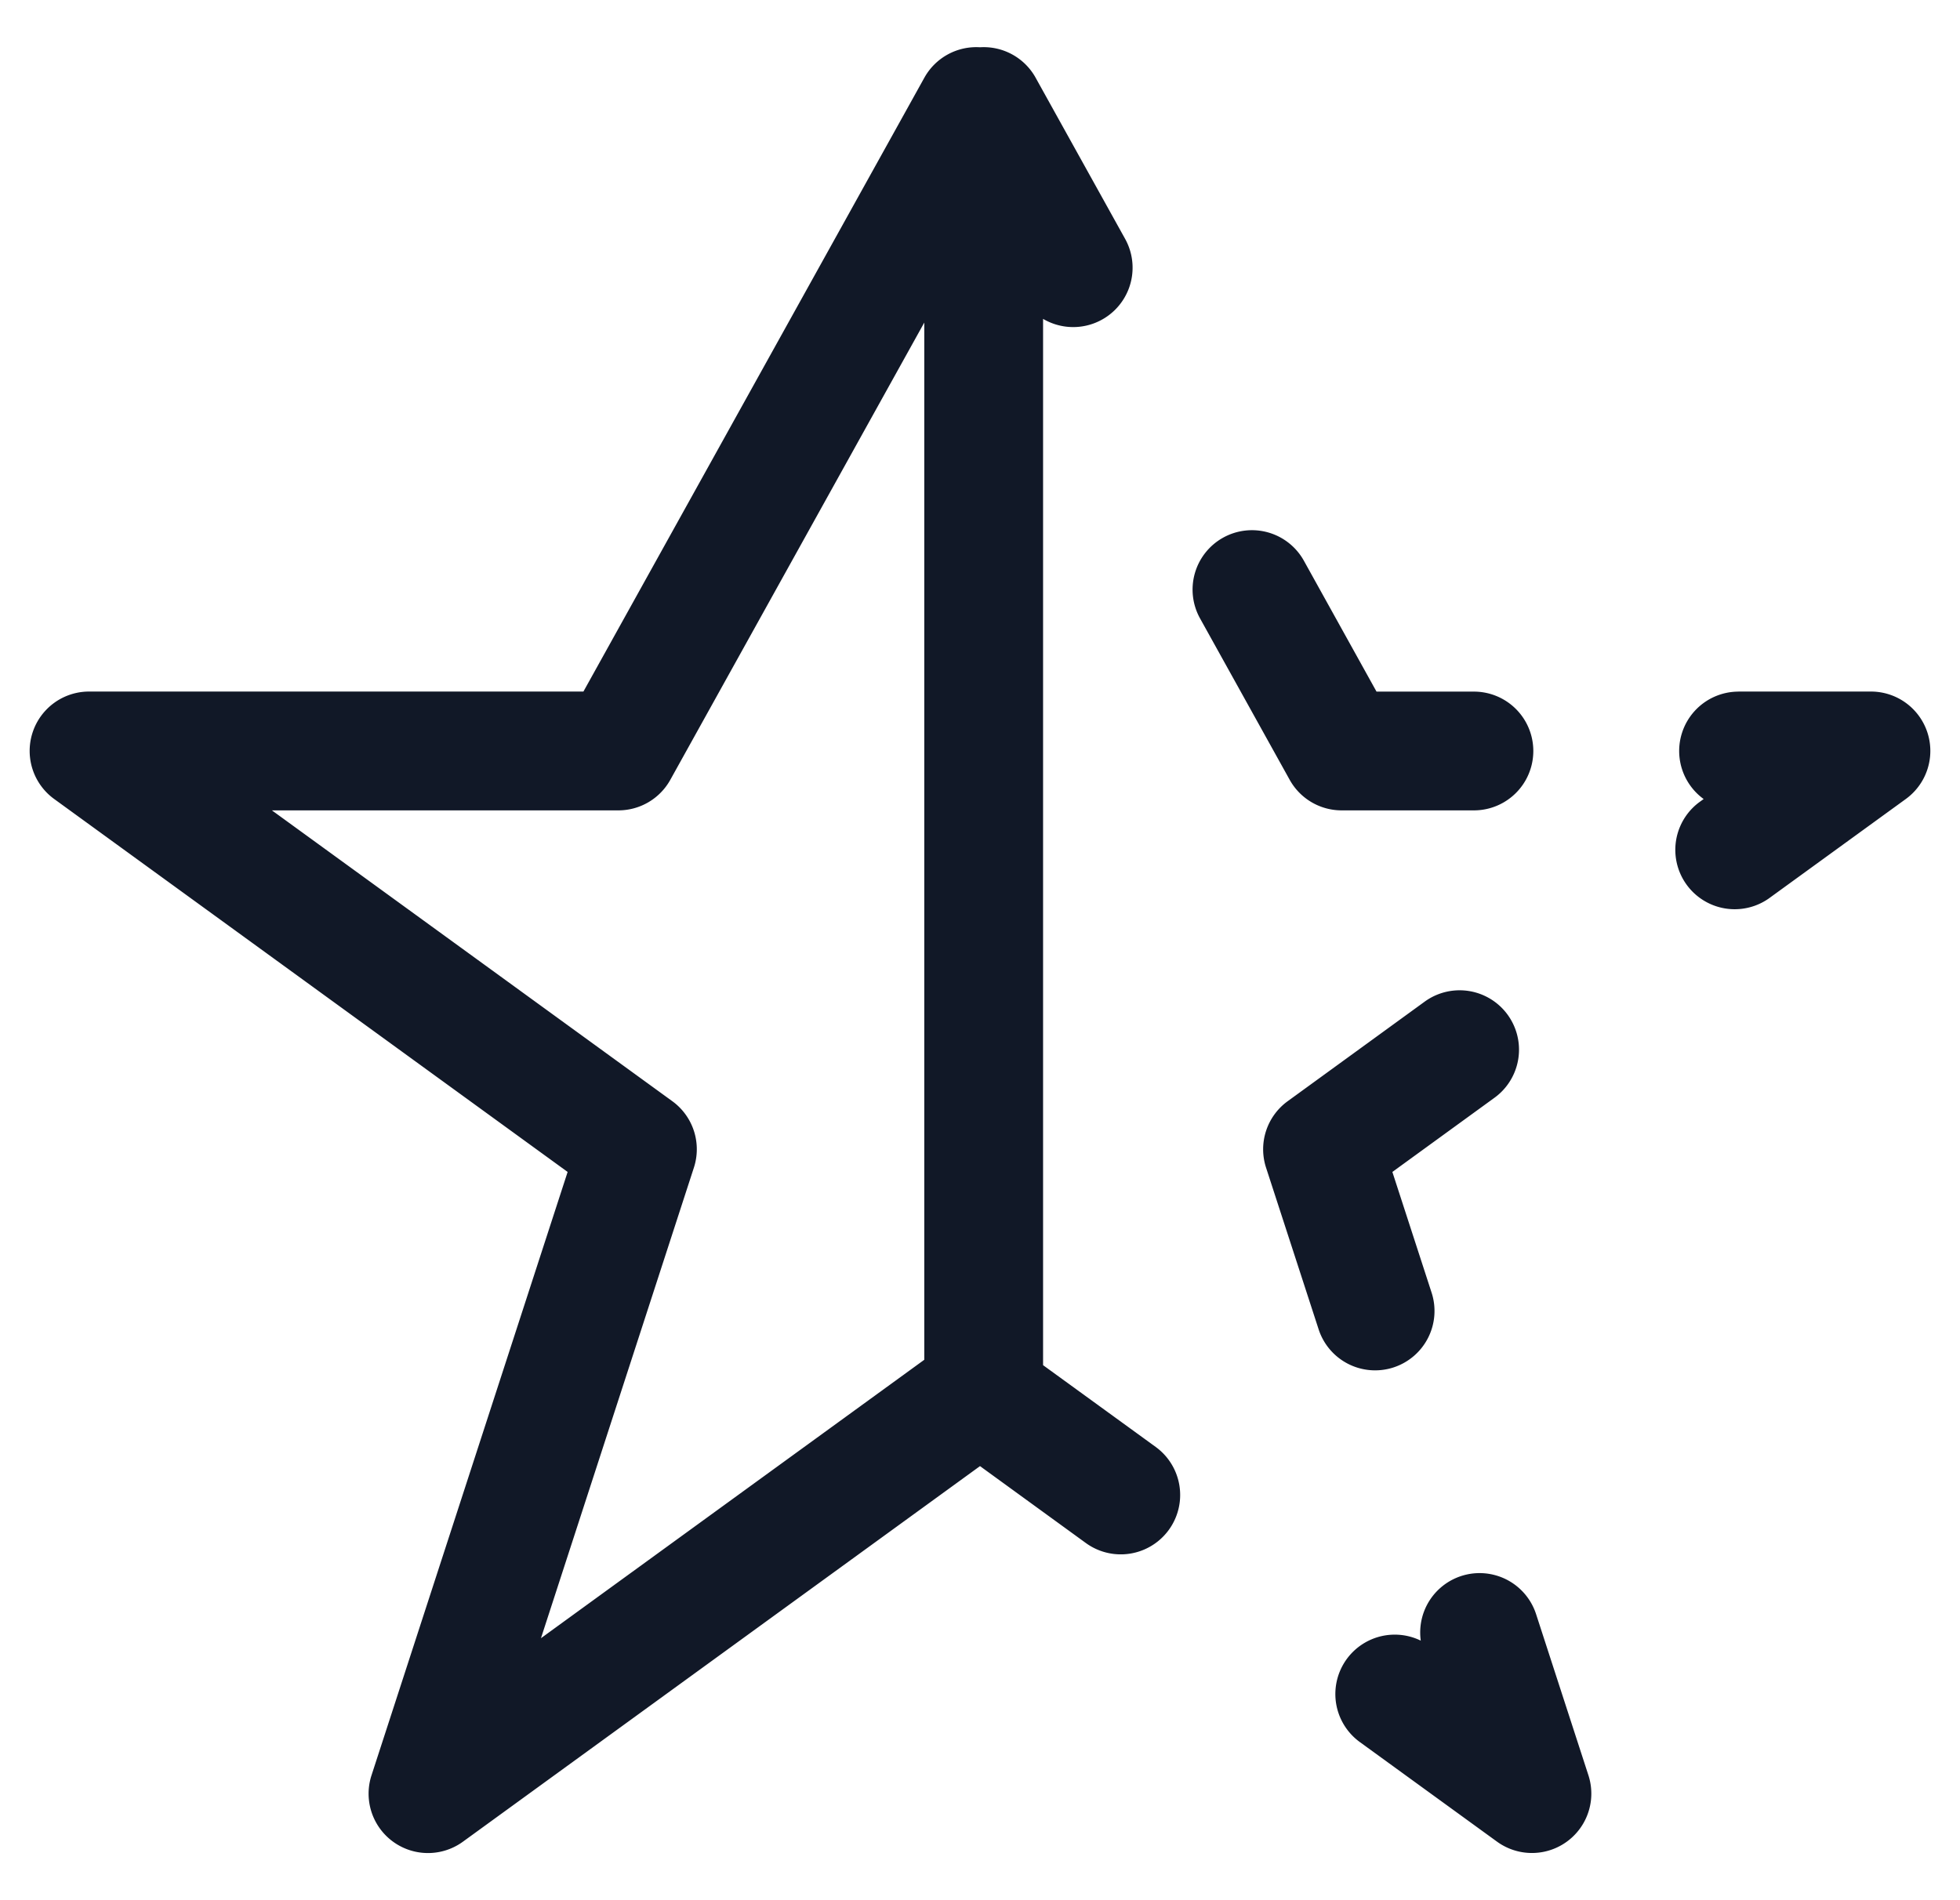 <svg xmlns="http://www.w3.org/2000/svg" width="33" height="32" fill="none"><path fill="#111827" fill-rule="evenodd" d="m11.286 13.132 4.276-7.7v17.467l-6.454 4.689 2.575-7.925a1 1 0 0 0-.363-1.118l-6.742-4.898h5.834a1 1 0 0 0 .874-.515ZM16.5 24.69l-8.706 6.325a1 1 0 0 1-1.539-1.118l3.302-10.161-8.644-6.28a1 1 0 0 1 .588-1.81h8.322l5.74-10.337A1 1 0 0 1 16.5.796a1 1 0 0 1 .946.53l1.497 2.696a1 1 0 0 1-1.381 1.348v17.62l1.896 1.377a1 1 0 0 1-1.176 1.618L16.5 24.69Zm5.456-15.242a1 1 0 1 0-1.749.97l1.507 2.714a1 1 0 0 0 .874.515h2.228a1 1 0 1 0 0-2h-1.64l-1.22-2.199Zm7.315 2.199a1 1 0 0 0-.587 1.809l-.08.058a1 1 0 0 0 1.175 1.618l2.308-1.676a1 1 0 0 0-.588-1.81H29.27Zm-4.108 6.839a1 1 0 0 0-1.176-1.618l-2.307 1.677a1 1 0 0 0-.364 1.118l.882 2.713a1 1 0 1 0 1.902-.618l-.657-2.022 1.72-1.25Zm.7 8.698a1 1 0 0 0-1.942.445 1 1 0 0 0-1.023 1.71l2.308 1.676a1 1 0 0 0 1.538-1.118l-.881-2.713Z" clip-rule="evenodd"/></svg>